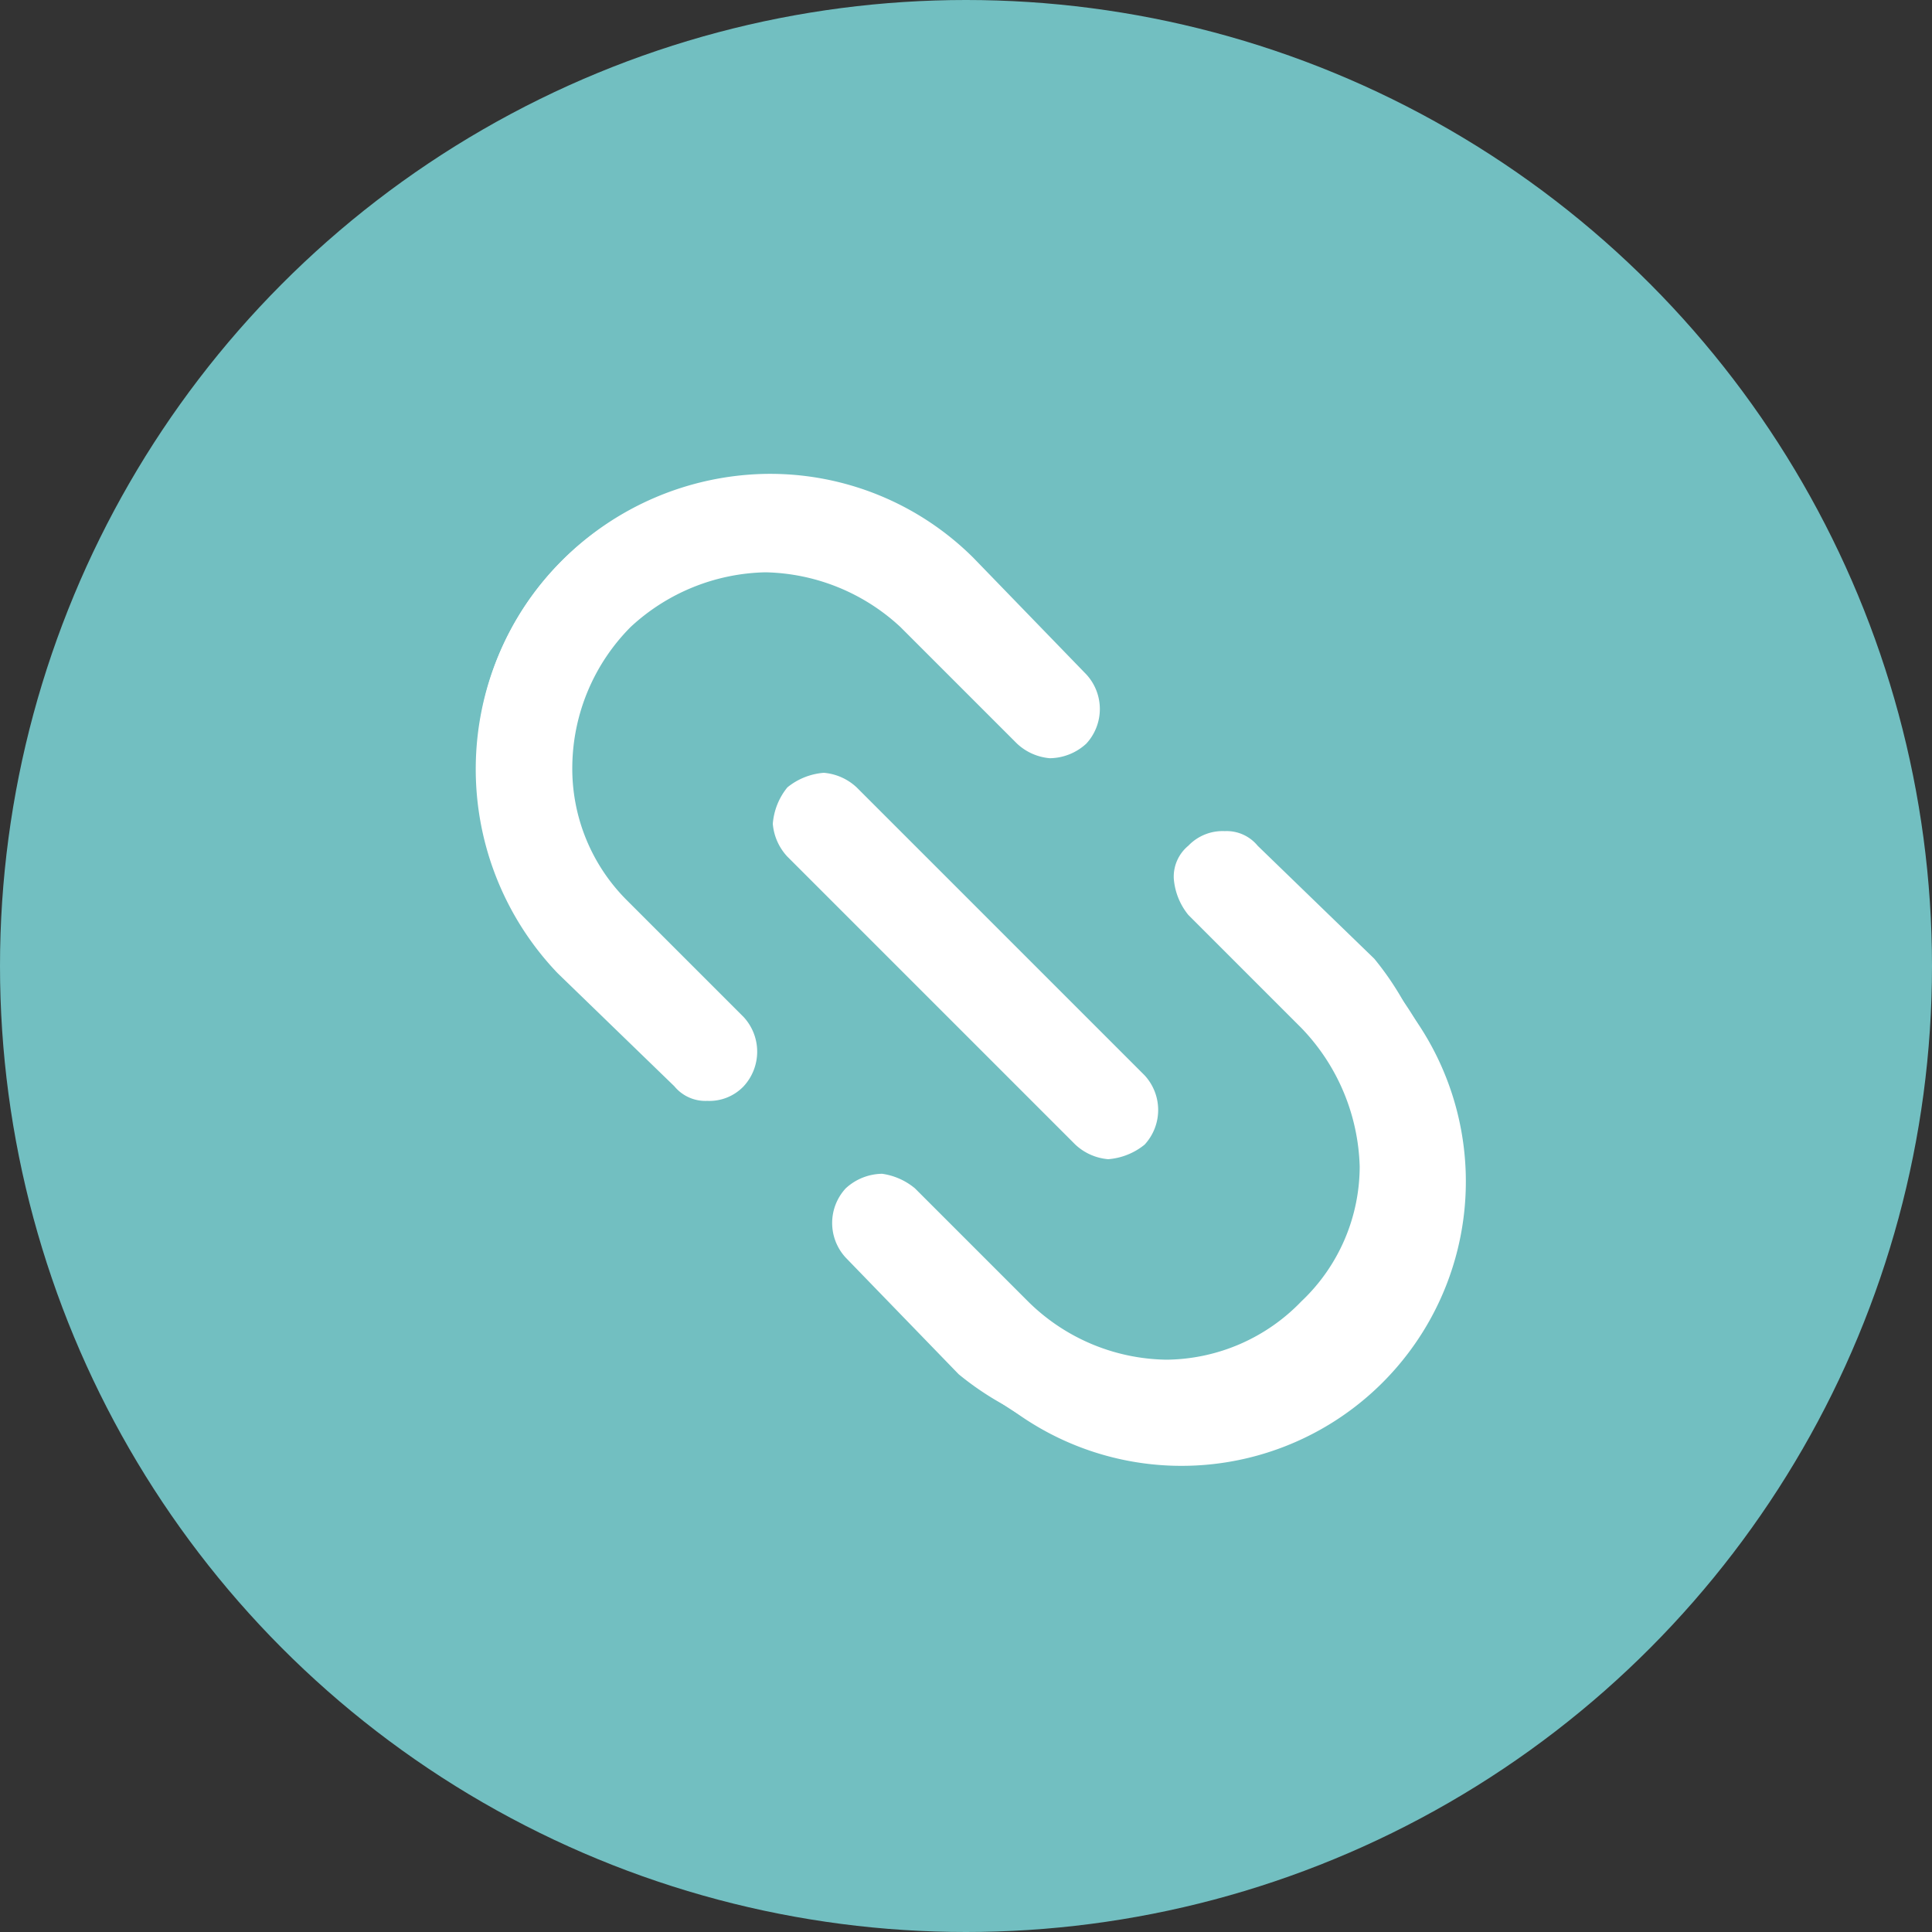 <svg xmlns="http://www.w3.org/2000/svg" width="53" height="53" viewBox="0 0 53 53"><rect x="0" y="0" width="53" height="53" fill="#333333" stroke="none"/><circle cx="26.5" cy="26.5" r="26.5" fill="#72bfc1"/><path d="M19.4,30.1a.9.9,0,0,1-.8-.4l-3.2-3.1A7.9,7.9,0,0,1,26.6,15.4l3.1,3.2a1.1,1.1,0,0,1,0,1.7,1.2,1.2,0,0,1-.9.3h0a1.1,1.1,0,0,1-.8-.3l-3.2-3.1A4.9,4.9,0,0,0,21,15.6a5.1,5.1,0,0,0-3.8,1.6A5.3,5.3,0,0,0,15.6,21a5.1,5.1,0,0,0,1.6,3.8L20.3,28a1.2,1.2,0,0,1,0,1.7A1.5,1.5,0,0,1,19.4,30.1Z" fill="#fff"/><path d="M21,13.2a7.6,7.6,0,0,1,5.5,2.3l3.1,3.1a1,1,0,0,1,0,1.6,1.1,1.1,0,0,1-.8.3,1.1,1.1,0,0,1-.7-.3l-3.2-3.1a5.5,5.5,0,0,0-7.8,7.8l3.1,3.2a1.1,1.1,0,0,1,0,1.5,1.2,1.2,0,0,1-.8.4c-.3,0-.5-.2-.8-.4l-3.1-3.1A7.6,7.6,0,0,1,13.2,21,7.8,7.8,0,0,1,21,13.2h0m0-.2h0a8.1,8.1,0,0,0-5.7,13.7l3.2,3.1a1.1,1.1,0,0,0,.9.4,1.3,1.3,0,0,0,1-.4,1.4,1.4,0,0,0,0-1.9l-3.2-3.2A5.1,5.1,0,0,1,15.7,21a5.5,5.5,0,0,1,1.6-3.8A5.6,5.6,0,0,1,21,15.7a5.6,5.6,0,0,1,3.7,1.5l3.2,3.2a1.5,1.5,0,0,0,.9.4,1.5,1.5,0,0,0,1-.4,1.4,1.4,0,0,0,0-1.9l-3.1-3.2A7.9,7.9,0,0,0,21,13Z" fill="#fff"/><path d="M32,39.9a7.9,7.9,0,0,1-5.6-2.3l-3.1-3.2a1.1,1.1,0,0,1,0-1.7,1.3,1.3,0,0,1,.9-.4,1.2,1.2,0,0,1,.8.4l3.2,3.1A4.9,4.9,0,0,0,32,37.4a5.1,5.1,0,0,0,3.8-1.6A5.3,5.3,0,0,0,37.4,32a5.1,5.1,0,0,0-1.6-3.8L32.7,25a1.3,1.3,0,0,1-.4-.9,1.2,1.2,0,0,1,.4-.8,1,1,0,0,1,.9-.4.9.9,0,0,1,.8.4l3.2,3.1A7.9,7.9,0,0,1,32,39.9Z" fill="#fff"/><path d="M33.6,23a1,1,0,0,1,.8.4l3.1,3.1a7.8,7.8,0,1,1-11,11l-3.1-3.1a1,1,0,0,1,0-1.6,1.1,1.1,0,0,1,.8-.3,1.1,1.1,0,0,1,.7.3l3.2,3.1a5.5,5.5,0,0,0,7.8-7.8l-3.1-3.2a1.1,1.1,0,0,1-.3-.8A1.1,1.1,0,0,1,33.6,23h0m0-.2h0a1.3,1.3,0,0,0-1,.4,1.1,1.1,0,0,0-.4.9,1.8,1.8,0,0,0,.4,1l3.1,3.1A5.7,5.7,0,0,1,37.3,32a5.1,5.1,0,0,1-1.6,3.7A5.2,5.2,0,0,1,32,37.3a5.5,5.5,0,0,1-3.8-1.6l-3.1-3.1a1.8,1.8,0,0,0-.9-.4,1.5,1.5,0,0,0-1,.4,1.4,1.4,0,0,0,0,1.9l3.1,3.2A8.1,8.1,0,0,0,37.7,26.3l-3.2-3.1a1.1,1.1,0,0,0-.9-.4Z" fill="#fff"/><path d="M30.4,31.6a1.1,1.1,0,0,1-.8-.3l-7.9-7.9a1.2,1.2,0,0,1-.4-.8,1.3,1.3,0,0,1,1.3-1.3,1.2,1.2,0,0,1,.8.4l7.9,7.9a1.1,1.1,0,0,1,0,1.7A1.2,1.2,0,0,1,30.4,31.6Z" fill="#fff"/><path d="M22.6,21.5a1.3,1.3,0,0,1,.8.3l7.8,7.8a1.2,1.2,0,0,1,0,1.6,1.1,1.1,0,0,1-.8.3,1.3,1.3,0,0,1-.8-.3l-7.8-7.8a1.3,1.3,0,0,1-.3-.8,1.1,1.1,0,0,1,1.1-1.1m0-.3h0a1.8,1.8,0,0,0-1,.4,1.8,1.8,0,0,0-.4,1,1.5,1.5,0,0,0,.4.9l7.9,7.9a1.5,1.5,0,0,0,.9.4,1.8,1.8,0,0,0,1-.4,1.4,1.4,0,0,0,0-1.9l-7.9-7.9a1.5,1.5,0,0,0-.9-.4Z" fill="#fff"/></svg>